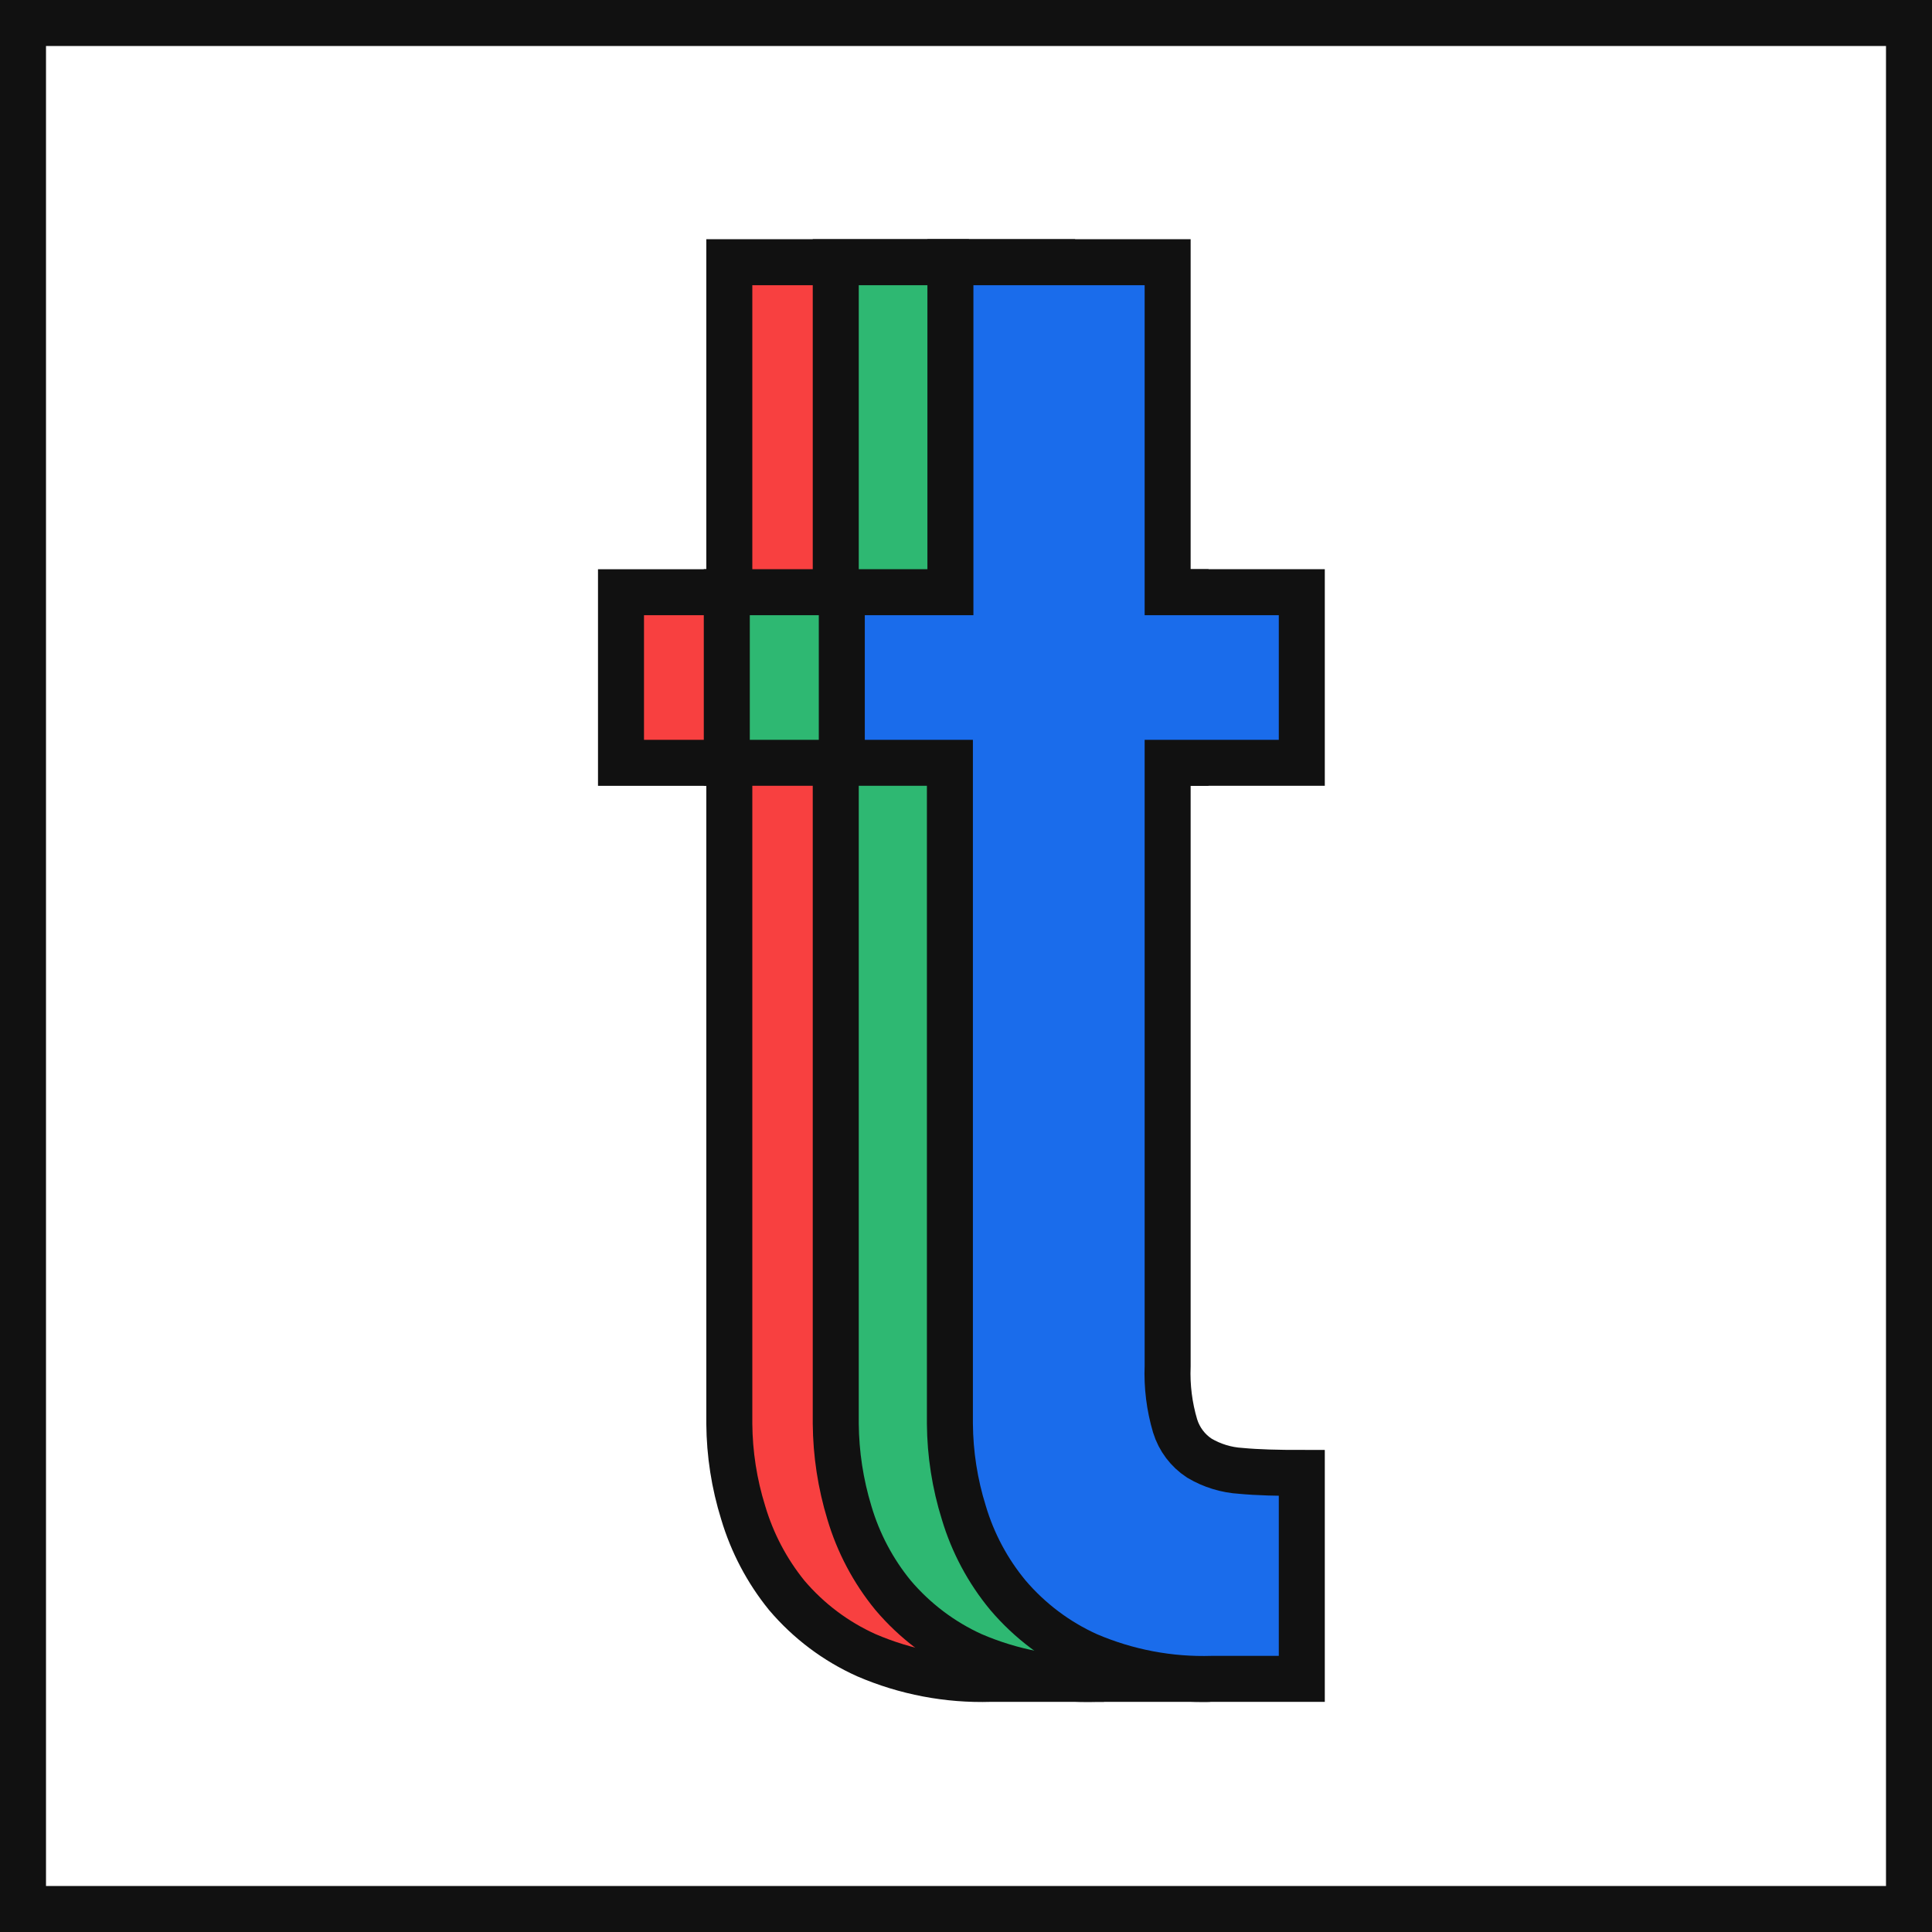 <svg fill="none" height="420" viewBox="0 0 420 420" width="420" xmlns="http://www.w3.org/2000/svg" xmlns:xlink="http://www.w3.org/1999/xlink"><rect x="0" y="0" width="420" height="420" fill="#333333" stroke="none"/><clipPath id="a"><path d="m0 0h420v420h-420z"/></clipPath><g clip-path="url(#a)" stroke="#111" stroke-width="10"><path d="m5 415v-410h410v410z" fill="#fff"/><path d="m158.546 128.743v-71.743h47.092v71.743h29.082v37.086h-29.082v131.124c-.151 4.406.397 8.808 1.622 13.04.983 2.928 2.965 5.409 5.592 6.999 2.742 1.629 5.829 2.577 9.005 2.766 3.523.338 7.886.451 13.143.451v44.762h-19.687c-9.248.279-18.446-1.474-26.957-5.136-6.668-2.993-12.591-7.447-17.338-13.039-4.292-5.297-7.504-11.397-9.452-17.95-1.954-6.267-2.972-12.792-3.02-19.361v-143.656h-23.546v-37.086z" fill="#f84040"/><path d="m181.687 128.743v-71.743h47.039v71.743h28.995v37.085h-28.995v131.124c-.163 4.403.365 8.804 1.564 13.04 1.004 2.916 2.978 5.39 5.587 6.999 2.739 1.629 5.822 2.577 8.994 2.766 3.52.338 7.933.451 13.129.451v44.762h-19.609c-9.257.285-18.464-1.468-26.983-5.137-6.635-3.007-12.53-7.46-17.263-13.039-4.325-5.279-7.555-11.383-9.497-17.949-1.91-6.275-2.908-12.797-2.961-19.361v-143.656h-23.687v-37.085z" fill="#2eb872"/><path d="m206.612 128.743v-71.743h47.224v71.743h29.164v37.085h-29.164v131.124c-.179 4.407.371 8.814 1.626 13.04.892 2.88 2.757 5.357 5.272 6.999 2.75 1.629 5.845 2.577 9.03 2.766 3.589.338 7.964.451 13.236.451v44.762h-19.462c-9.293.285-18.536-1.468-27.089-5.137-6.661-3.007-12.579-7.46-17.33-13.039-4.369-5.269-7.631-11.376-9.591-17.949-1.96-6.267-2.98-12.792-3.028-19.361v-143.656h-23.5v-37.085z" fill="#1a6ceb" stroke-miterlimit="10"/></g></svg>